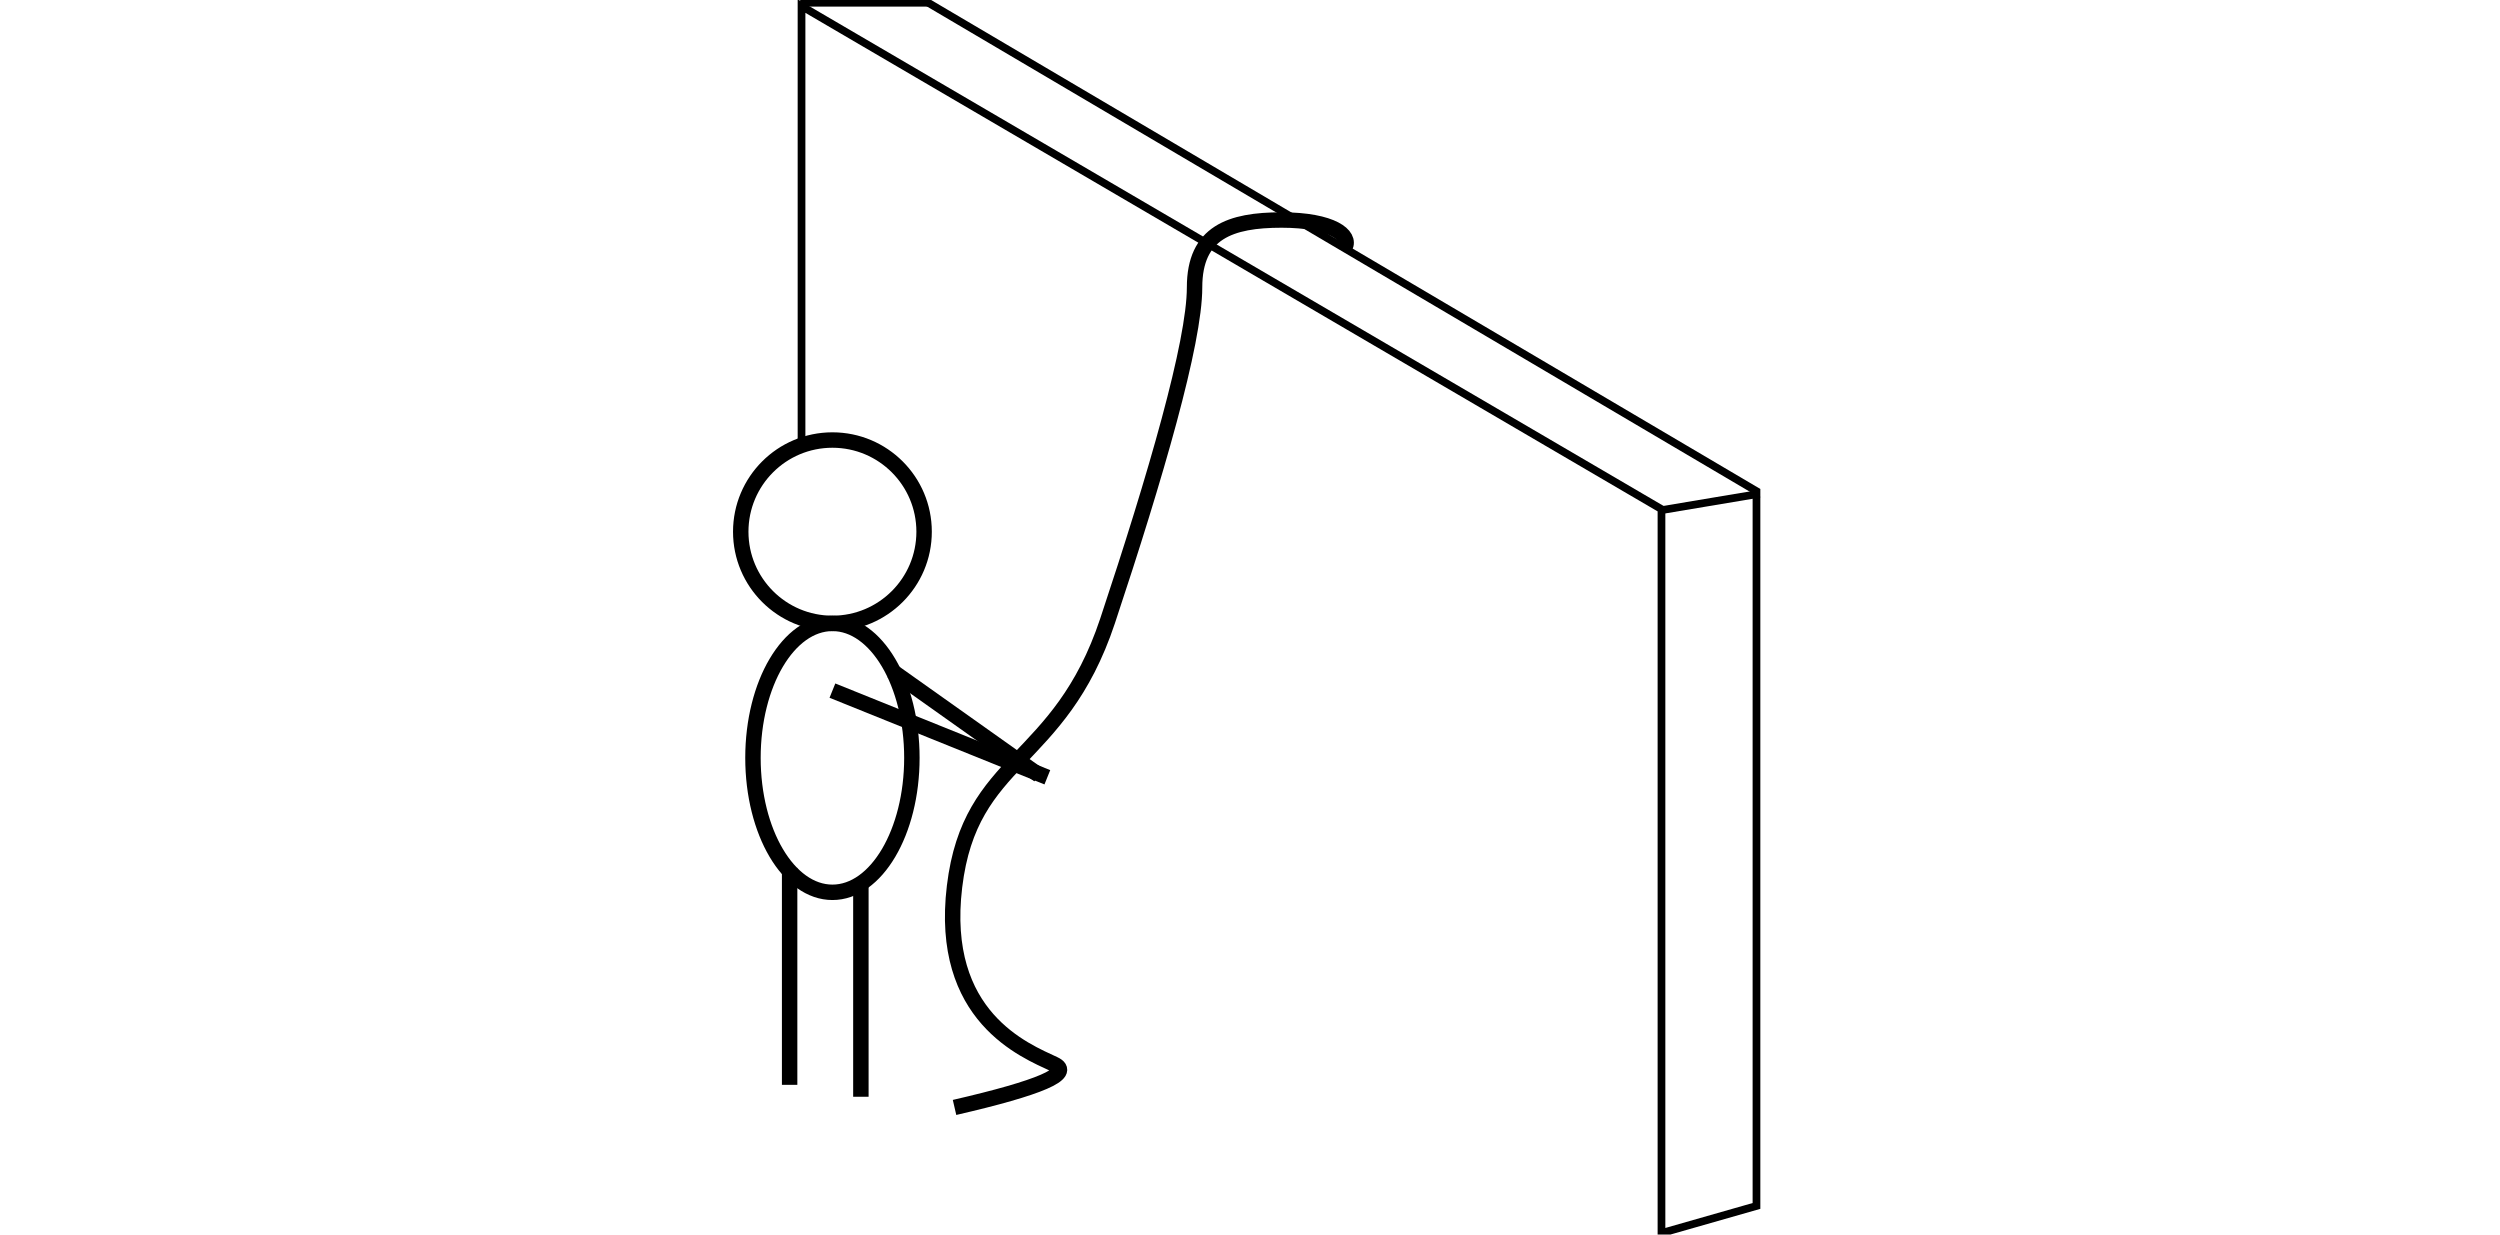 <?xml version="1.0" encoding="UTF-8"?>
<svg width="162px" height="80px" viewBox="0 0 162 80" version="1.1" xmlns="http://www.w3.org/2000/svg" xmlns:xlink="http://www.w3.org/1999/xlink">
    <!-- Generator: Sketch 50 (54983) - http://www.bohemiancoding.com/sketch -->
    <title>Export/problems-4</title>
    <desc>Created with Sketch.</desc>
    <defs></defs>
    <g id="Export/problems-4" stroke="none" stroke-width="1" fill="none" fill-rule="evenodd">
        <g id="problems-4" transform="translate(48, 0)" stroke="#000000">
            <polyline id="Path" stroke-width="0.5" points="12.064 0.129 65.82 31.828 65.82 78.145 59.664 79.904 59.664 32.994 3.939 0.396 3.939 28.898"></polyline>
            <path d="M3.851,0.178 L12.277,0.178" id="Path-2" stroke-width="0.5"></path>
            <path d="M59.664,33.058 L66.022,31.992" id="Path-3" stroke-width="0.5"></path>
            <circle id="Oval" cx="5.941" cy="34.455" r="5.941"></circle>
            <ellipse id="Oval-2" cx="5.941" cy="49.109" rx="5.149" ry="8.713"></ellipse>
            <path d="M5.941,44.752 L19.868,50.367" id="Path-4"></path>
            <path d="M7.785,57.03 L7.785,71.07" id="Path-6"></path>
            <path d="M3.168,56.238 L3.168,70.297" id="Path-7"></path>
            <path d="M9.799,43.473 L19.316,50.224" id="Path-8"></path>
            <path d="M13.854,71.762 C19.413,70.482 21.566,69.548 20.312,68.96 C18.431,68.078 12.837,65.897 13.854,57.448 C14.871,48.999 20.641,49.64 23.771,40.233 C26.9,30.826 29.408,22.196 29.408,18.621 C29.408,15.046 31.742,14.257 35.046,14.257 C38.351,14.257 39.561,15.265 39.157,16.015" id="Path-5"></path>
        </g>
    </g>
</svg>